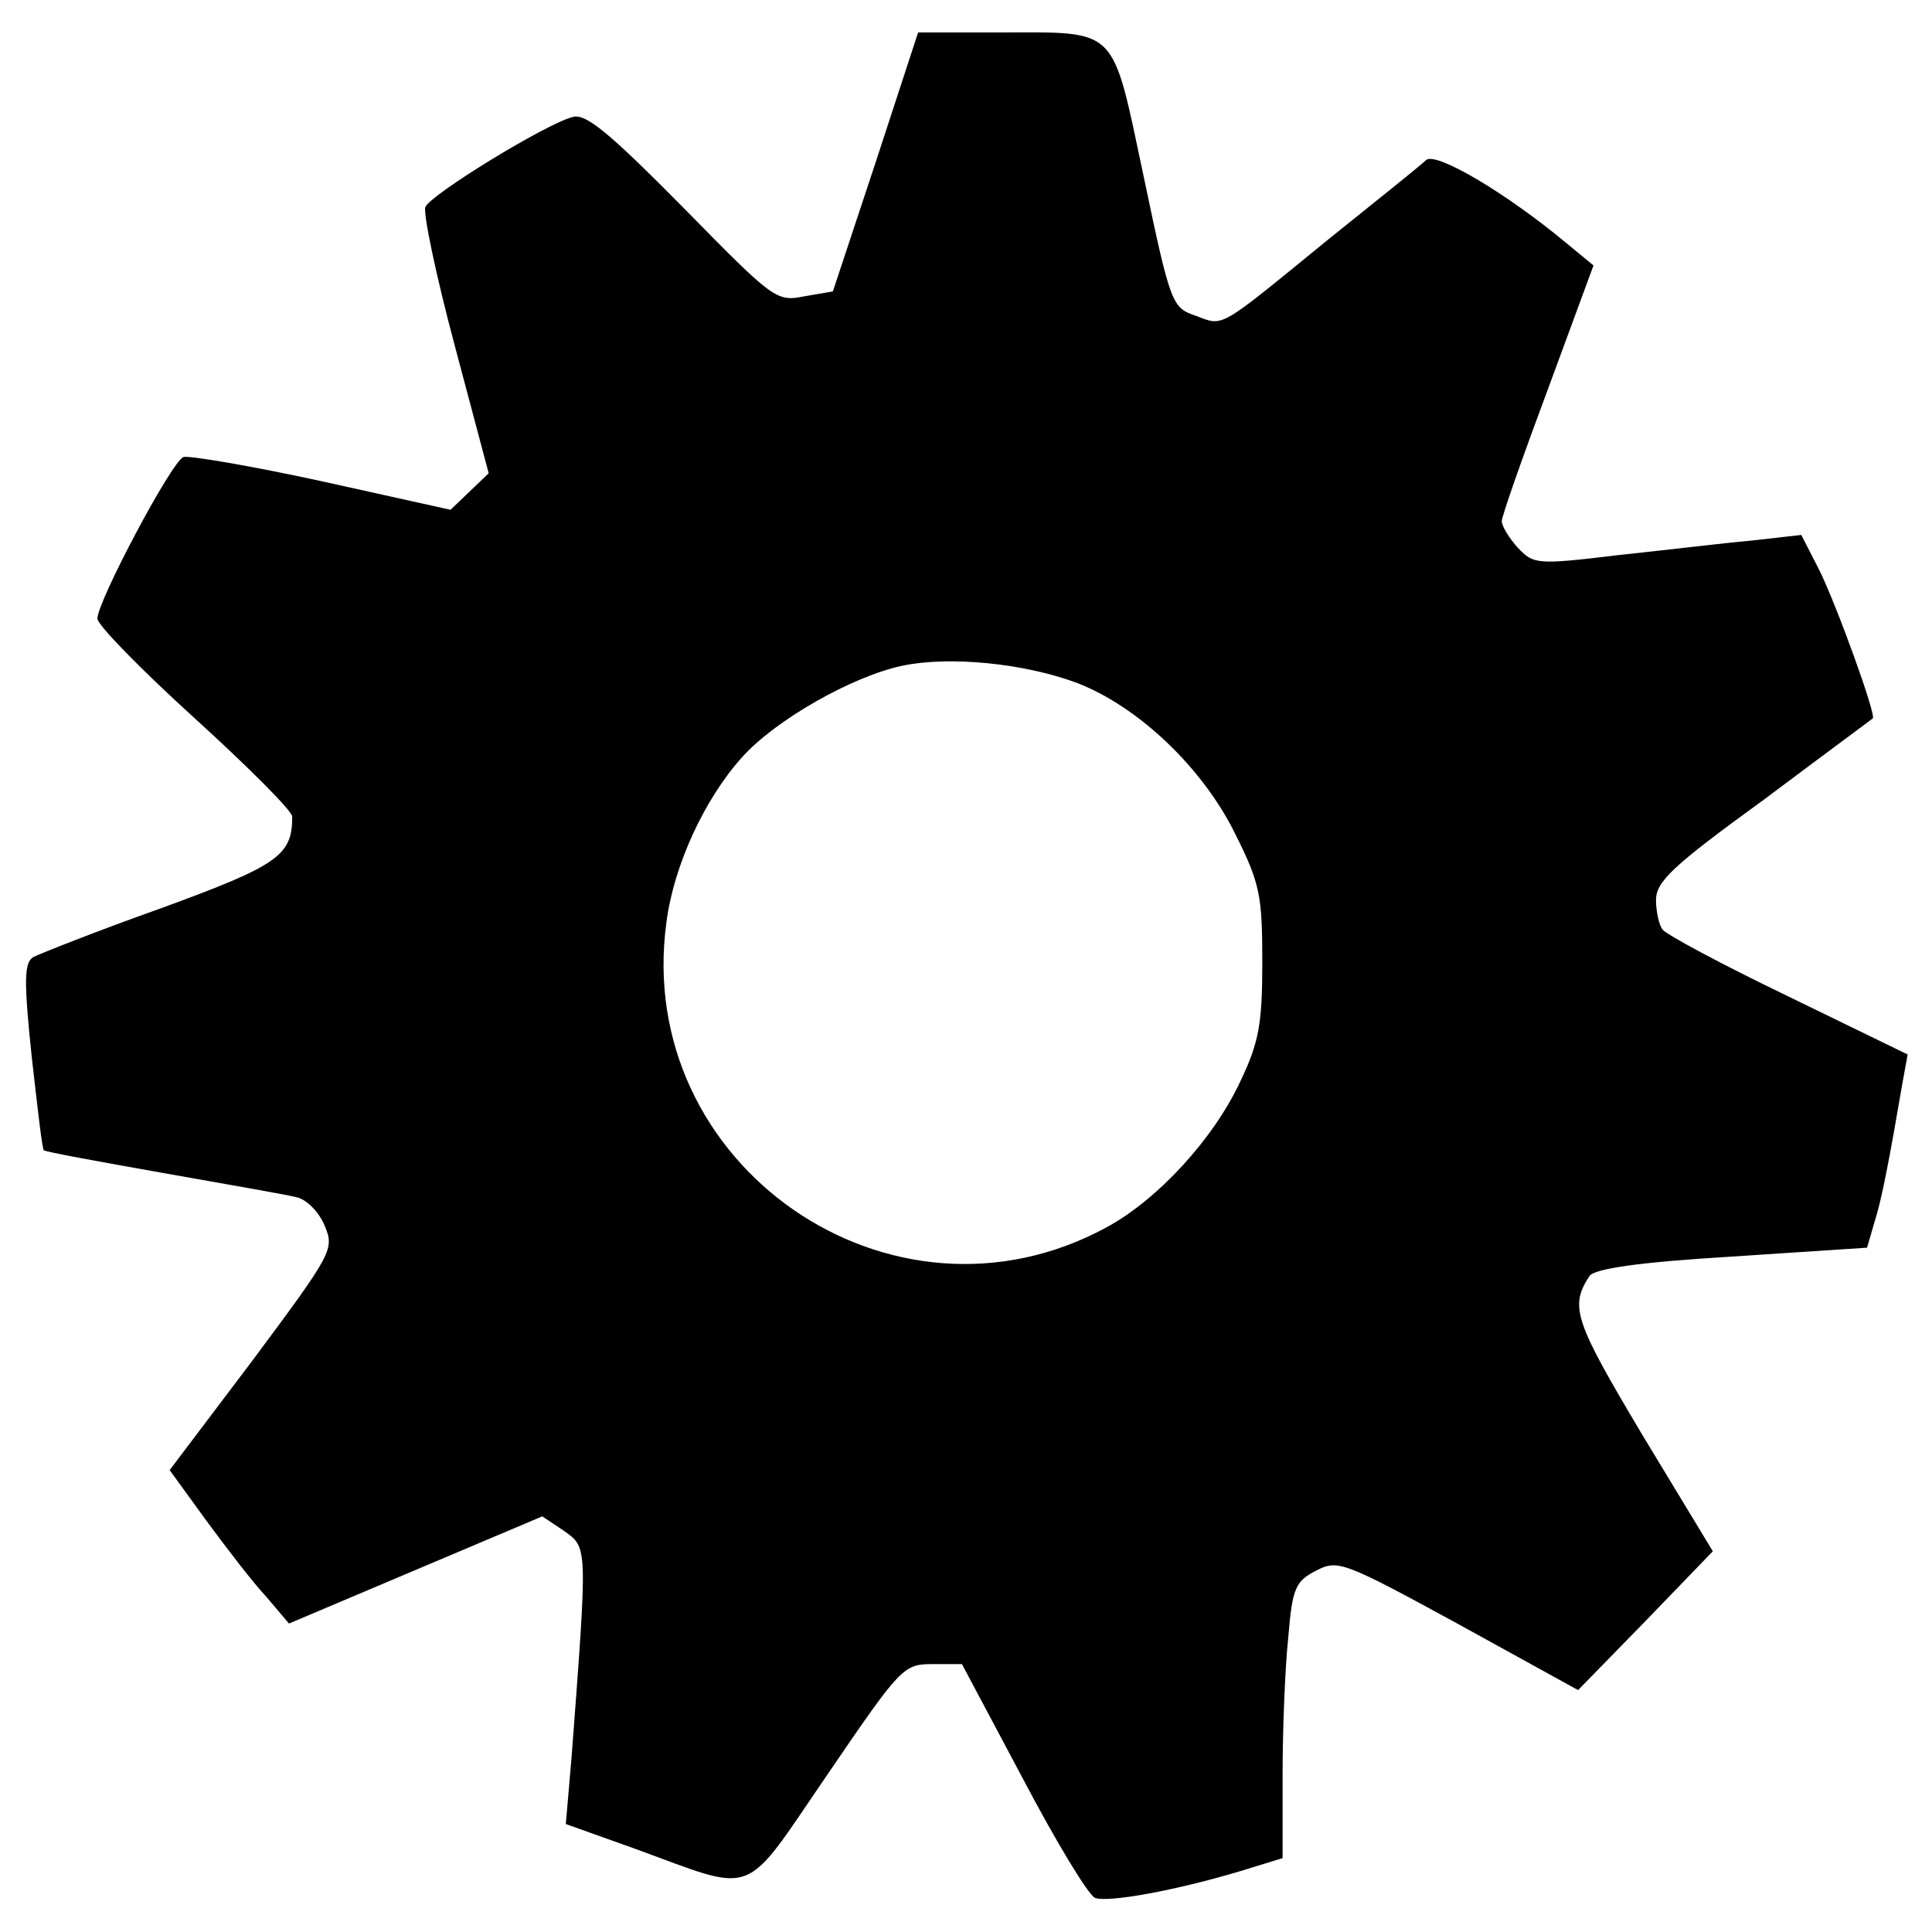 <?xml version="1.0" standalone="no"?>
<!DOCTYPE svg PUBLIC "-//W3C//DTD SVG 20010904//EN"
 "http://www.w3.org/TR/2001/REC-SVG-20010904/DTD/svg10.dtd">
<svg version="1.0" xmlns="http://www.w3.org/2000/svg"
 width="238pt" height="238pt" viewBox="0 0 238 238"
 preserveAspectRatio="xMidYMid meet">
<g transform="translate(0,238) scale(0.1,-0.1)"
fill="#000000" stroke="none">
<path d="M1079 2181 l-53 -160 -35 -6 c-35 -7 -38 -4 -150 110 -91 92 -119
115 -135 111 -33 -8 -176 -96 -182 -111 -3 -7 13 -84 36 -170 l42 -158 -24
-23 -23 -22 -158 35 c-87 19 -164 32 -171 30 -15 -6 -106 -178 -106 -199 0 -8
54 -63 120 -123 66 -60 120 -114 120 -121 0 -48 -17 -60 -162 -113 -79 -28
-149 -56 -157 -60 -11 -7 -12 -27 -2 -122 7 -62 13 -115 15 -116 2 -2 68 -14
147 -28 79 -14 154 -27 165 -30 12 -3 27 -18 34 -35 12 -29 10 -33 -89 -166
l-102 -135 45 -62 c25 -34 58 -77 74 -94 l28 -33 156 66 156 66 27 -18 c29
-21 29 -16 9 -280 l-7 -81 84 -30 c154 -56 132 -64 239 92 90 132 93 135 129
135 l36 0 75 -141 c41 -78 81 -144 89 -147 16 -6 99 9 179 33 l52 16 0 102 c0
56 3 133 7 170 5 61 9 69 34 82 27 14 33 12 176 -66 l147 -81 83 85 83 86 -86
142 c-84 141 -91 159 -66 197 6 9 59 17 175 24 l167 11 9 31 c9 28 18 75 35
174 l6 33 -148 72 c-81 39 -150 76 -154 82 -4 5 -8 22 -8 36 0 23 20 42 133
124 72 54 133 99 134 100 5 3 -45 141 -66 183 l-22 43 -62 -7 c-34 -3 -108
-12 -165 -18 -99 -12 -103 -11 -122 9 -11 12 -20 27 -20 33 0 6 26 80 57 163
l56 152 -34 28 c-72 60 -159 112 -172 102 -6 -6 -61 -50 -122 -99 -136 -111
-127 -106 -162 -93 -29 10 -31 13 -64 171 -40 188 -30 178 -179 178 l-99 0
-52 -159z m247 -642 c76 -29 156 -105 196 -187 30 -60 33 -75 33 -157 0 -76
-4 -99 -27 -147 -33 -71 -102 -146 -165 -180 -265 -144 -583 77 -542 376 9 70
47 152 93 203 41 46 136 100 198 113 58 12 149 3 214 -21z"/>
</g>
</svg>
